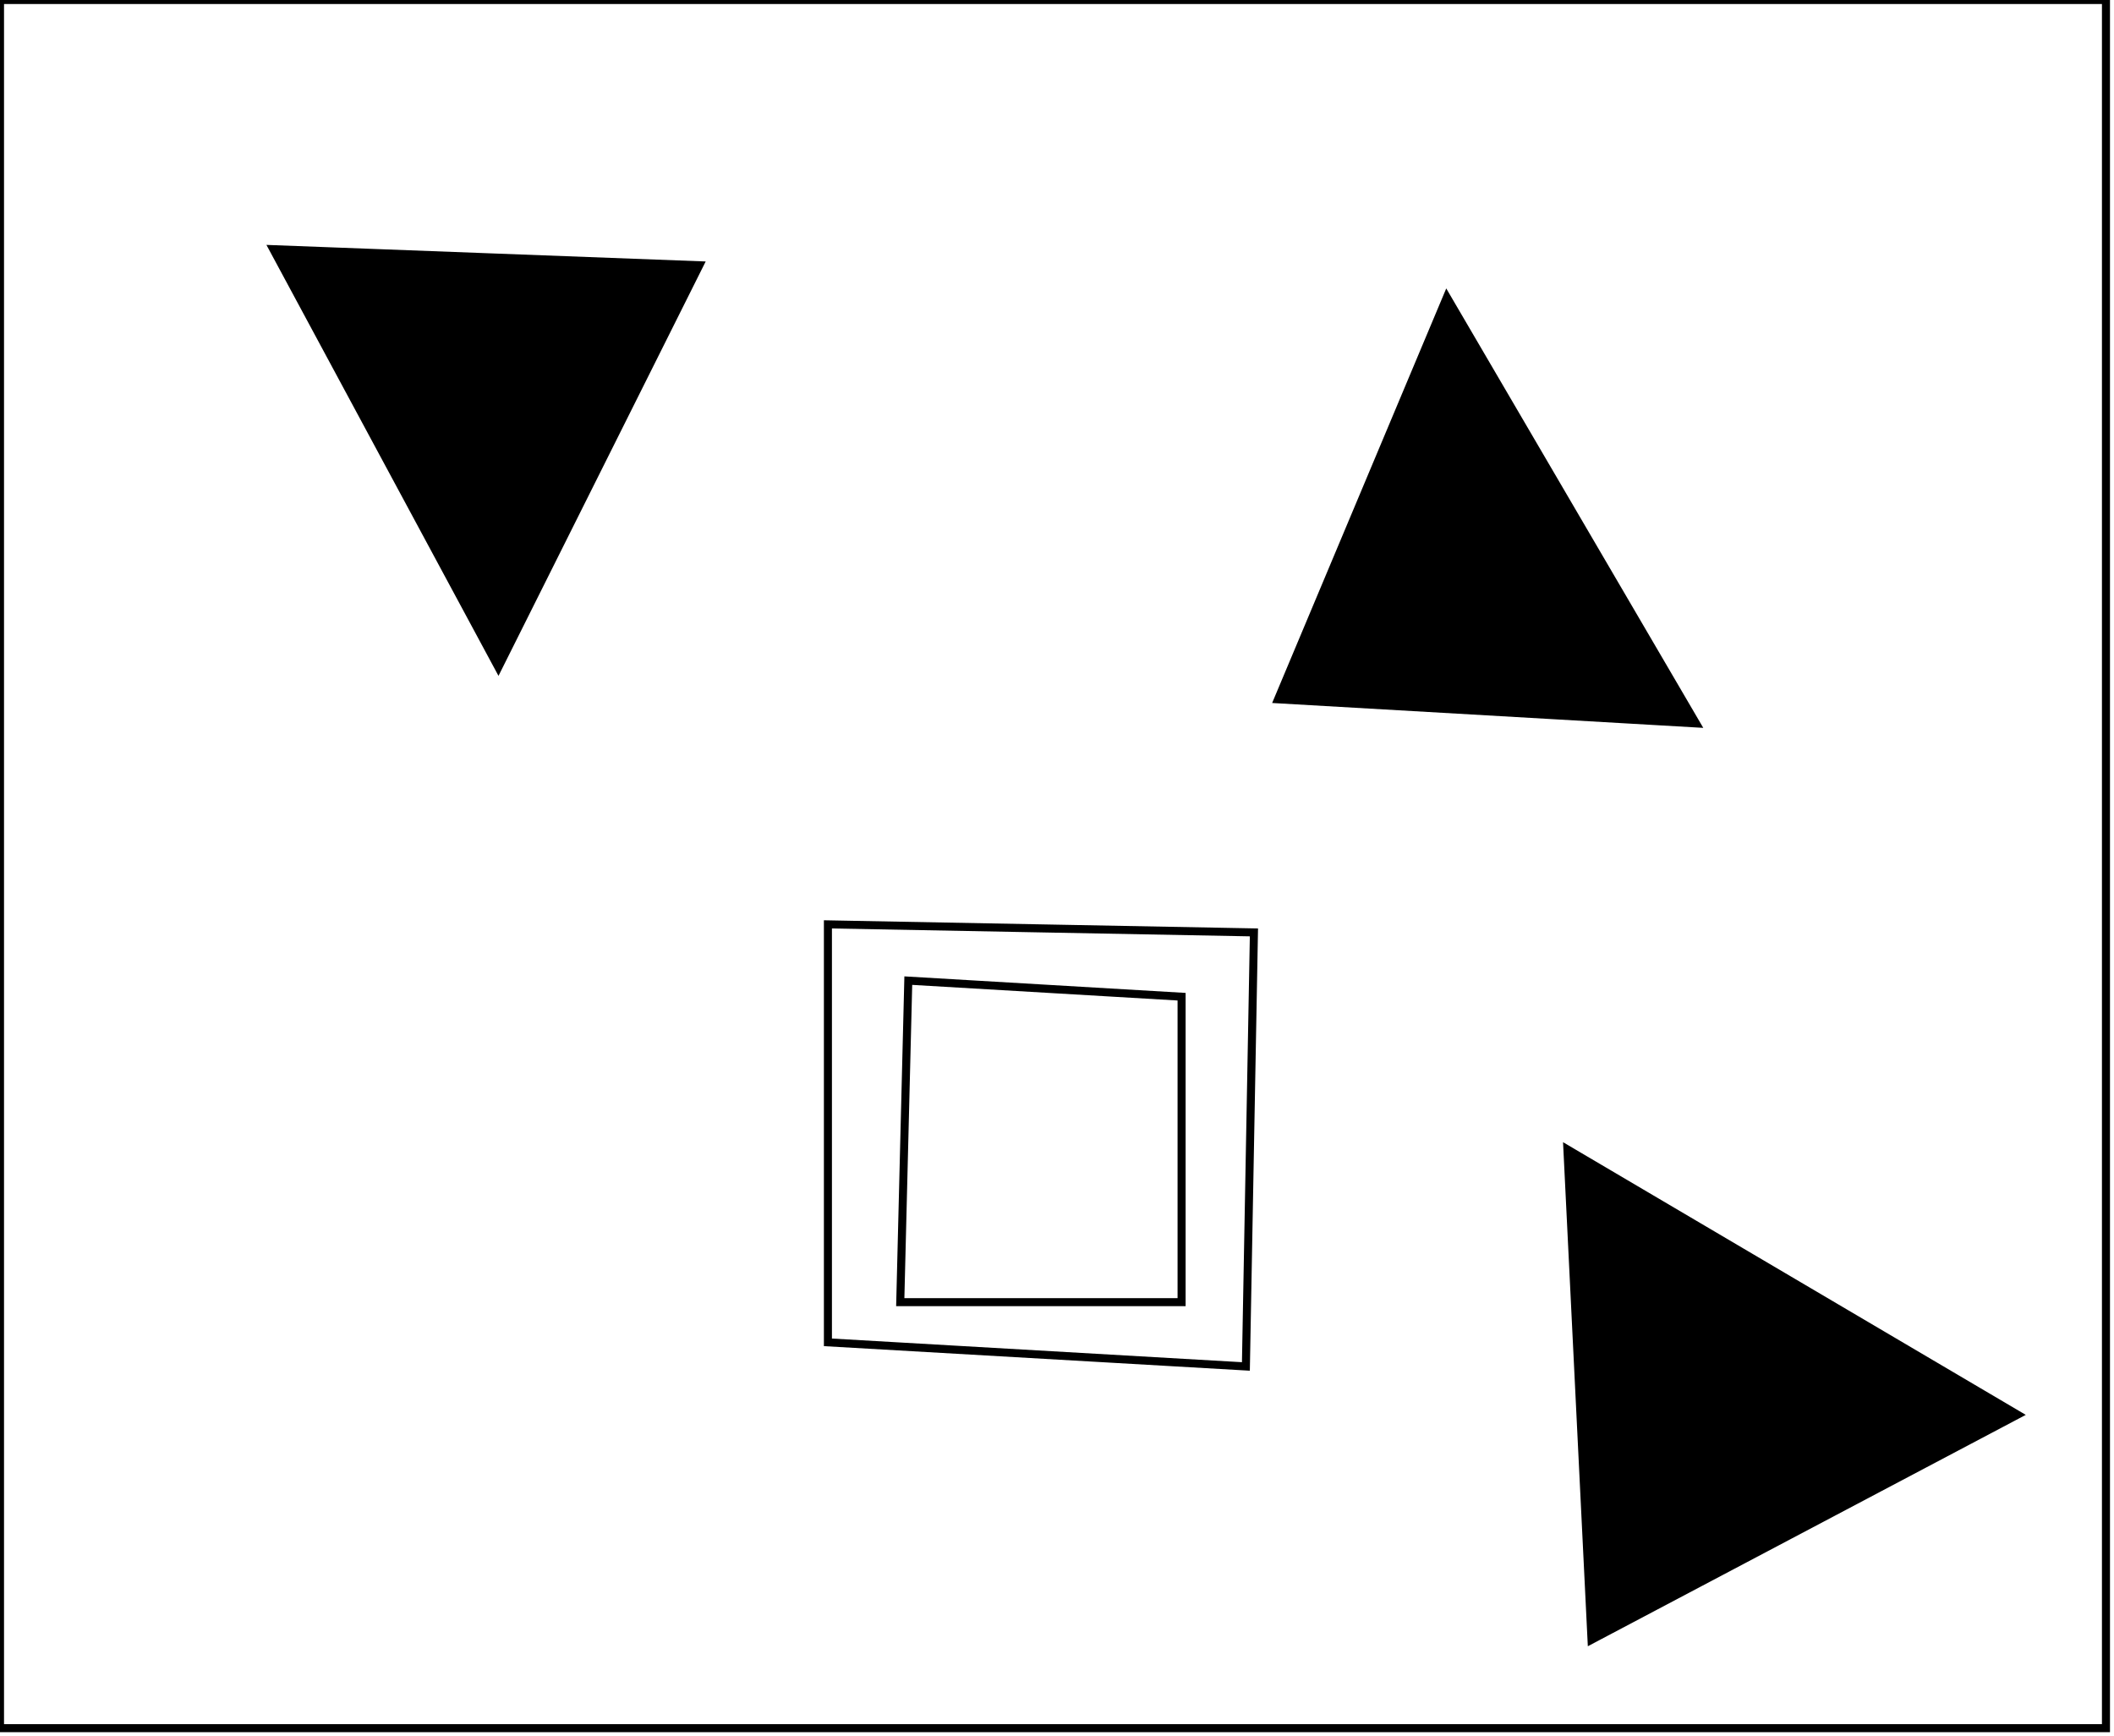<?xml version="1.0" encoding="utf-8" ?>
<svg baseProfile="full" height="216" version="1.1" width="263" xmlns="http://www.w3.org/2000/svg" xmlns:ev="http://www.w3.org/2001/xml-events" xmlns:xlink="http://www.w3.org/1999/xlink"><defs /><rect fill="white" height="216" width="263" x="0" y="0" /><path d="M 202,156 L 205,191 L 234,176 Z" fill="none" stroke="black" stroke-width="1" /><path d="M 195,143 L 251,176 L 198,204 Z" fill="black" stroke="black" stroke-width="1" /><path d="M 113,122 L 112,162 L 147,162 L 147,124 Z" fill="none" stroke="black" stroke-width="1" /><path d="M 103,115 L 156,116 L 155,170 L 103,167 Z" fill="none" stroke="black" stroke-width="1" /><path d="M 180,51 L 169,78 L 199,79 Z" fill="none" stroke="black" stroke-width="1" /><path d="M 180,37 L 211,90 L 159,87 Z" fill="black" stroke="black" stroke-width="1" /><path d="M 45,39 L 61,68 L 75,39 Z" fill="none" stroke="black" stroke-width="1" /><path d="M 34,31 L 87,33 L 62,83 Z" fill="black" stroke="black" stroke-width="1" /><path d="M 0,0 L 0,215 L 262,215 L 262,0 Z" fill="none" stroke="black" stroke-width="1" /></svg>